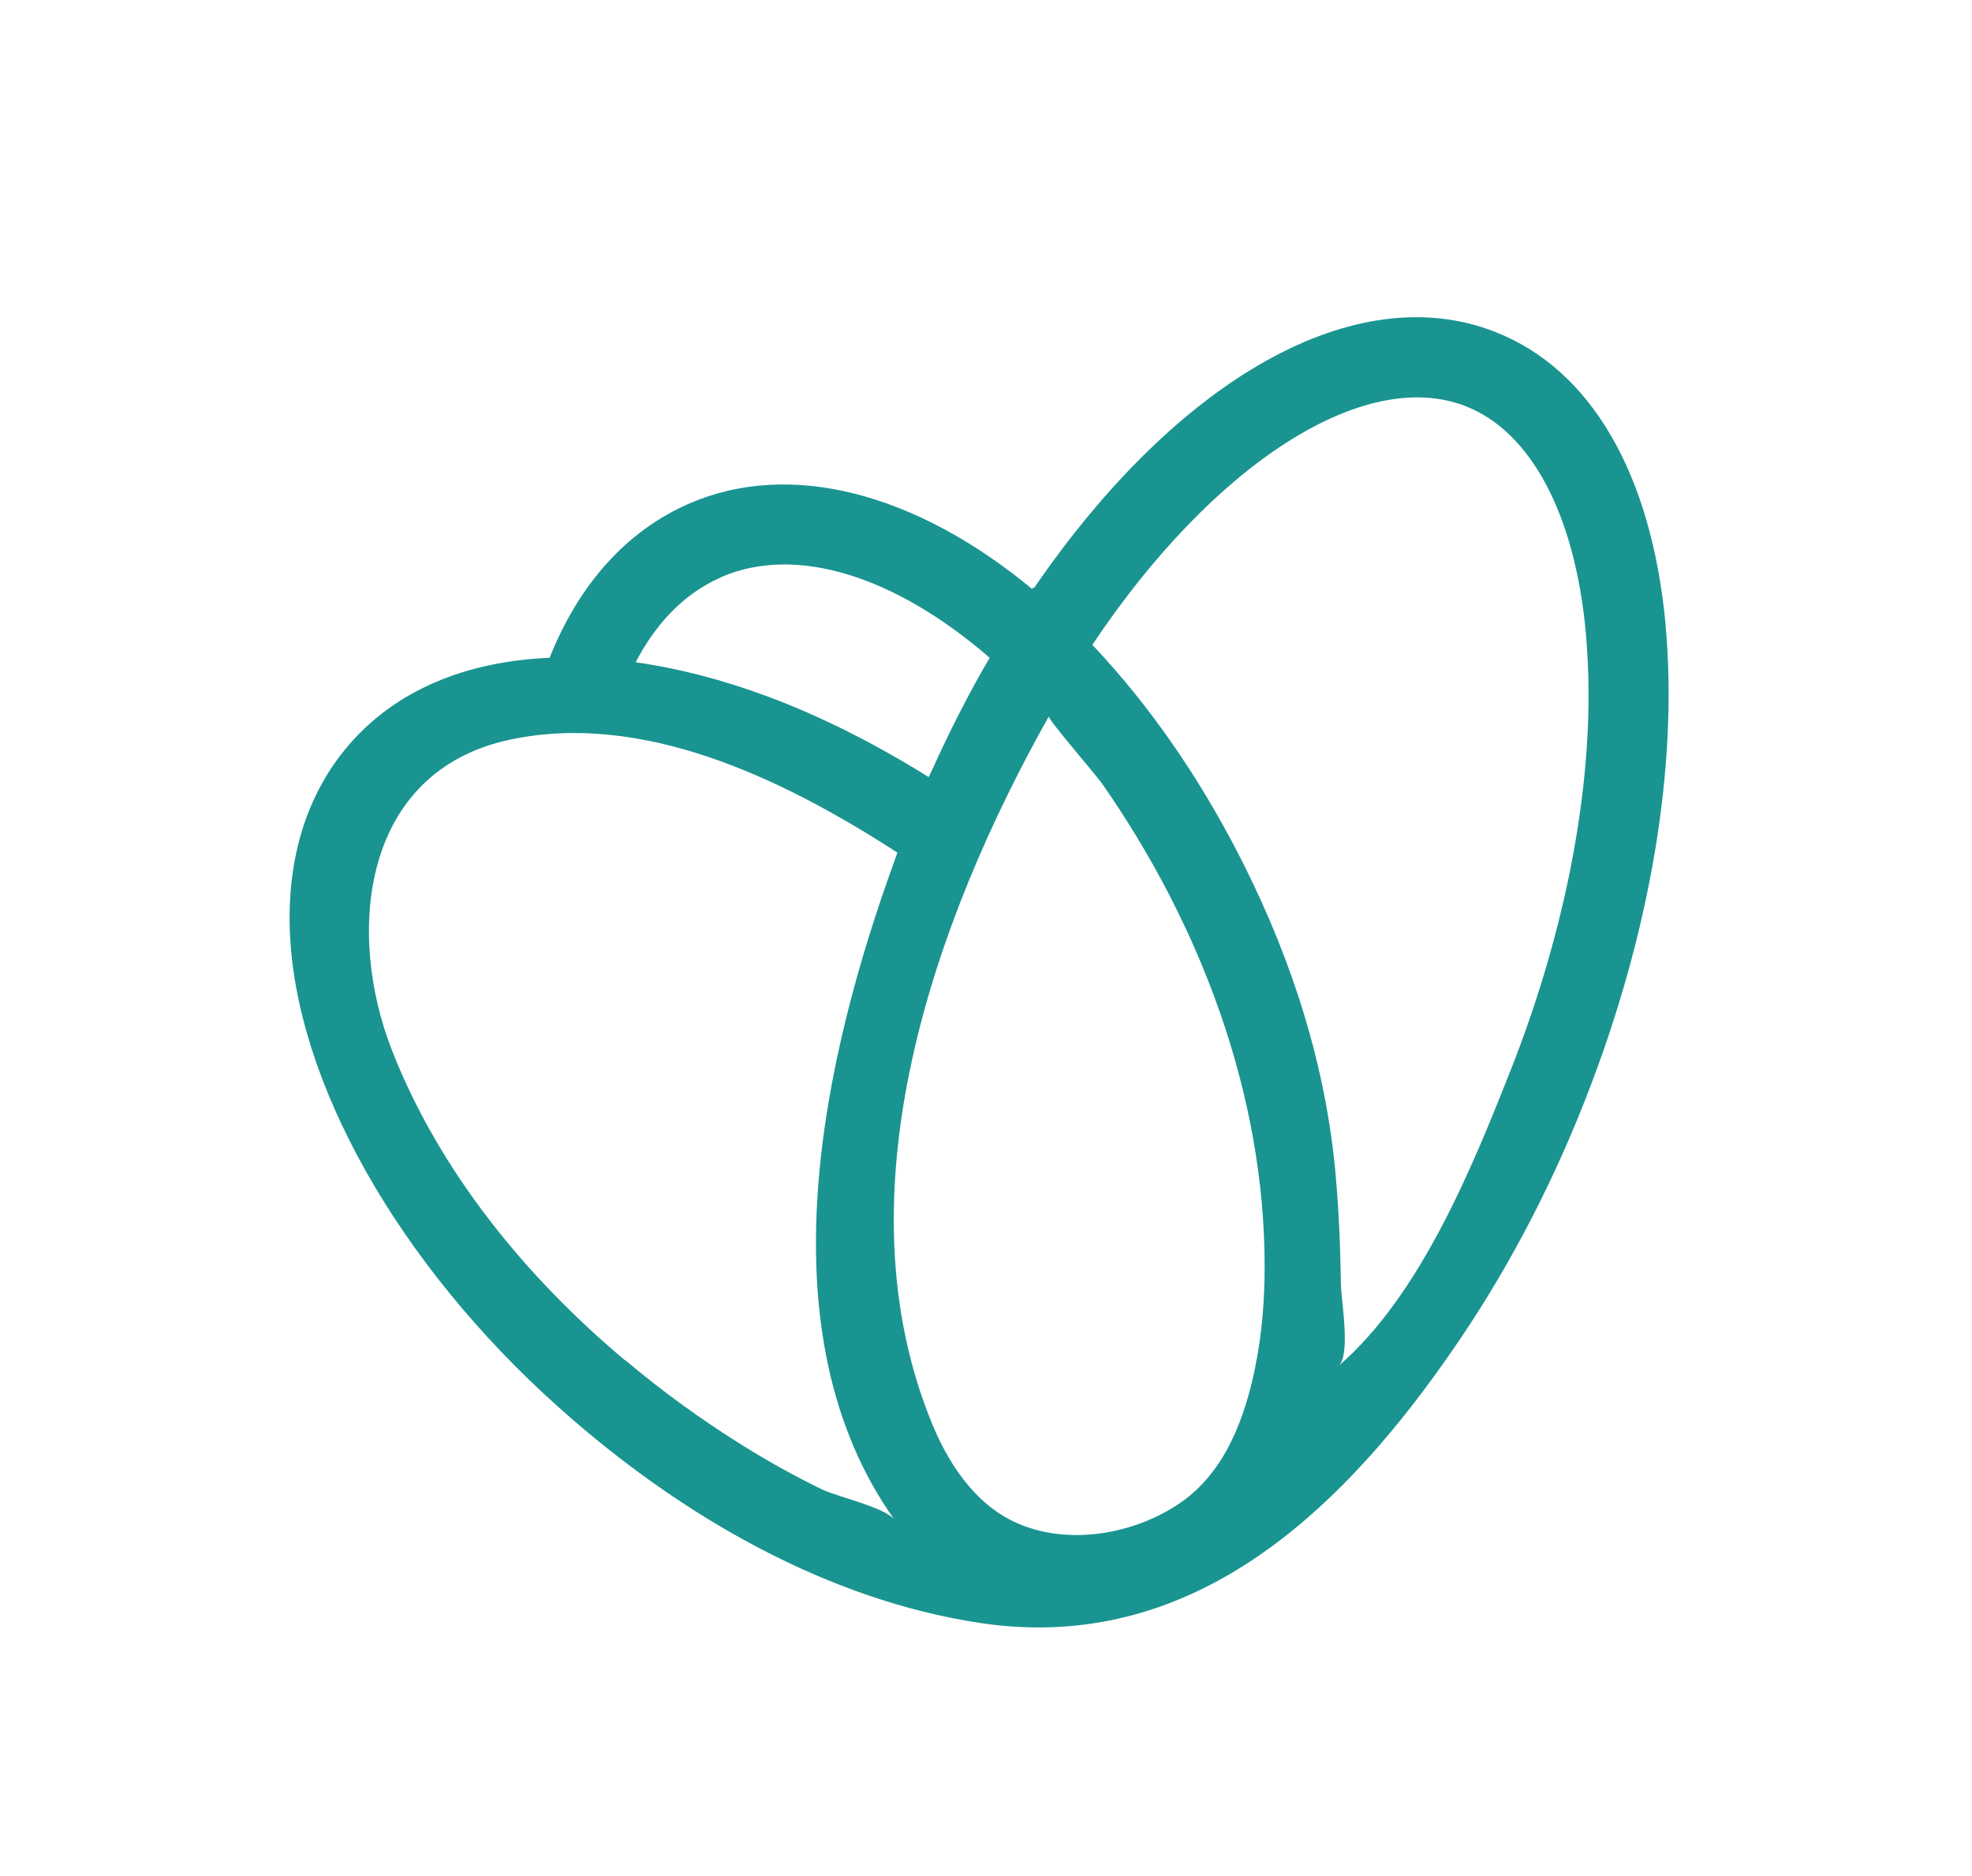 <svg width="143" height="136" viewBox="0 0 143 136" fill="none" xmlns="http://www.w3.org/2000/svg">
<g filter="url(#filter0_d_117_5936)">
<path d="M137.926 32.938C136.536 18.198 130.646 8.079 121.326 4.429C107.806 -0.881 90.506 8.869 76.446 29.409L76.366 29.328L76.266 29.488C64.876 20.049 52.636 16.909 42.876 21.169C36.816 23.819 32.166 28.998 29.306 36.188C21.016 36.548 14.296 39.428 9.786 44.669C5.506 49.639 3.526 56.349 4.096 64.109C5.186 79.069 15.746 96.838 31.616 110.529C42.706 120.129 56.416 128.029 71.076 130.289C90.486 133.289 104.606 121.089 115.326 106.349C115.896 105.559 116.456 104.769 117.016 103.969C122.056 96.739 126.556 88.359 130.096 79.319C136.426 63.218 139.196 46.739 137.916 32.959" fill="white"/>
<path d="M120.78 44.266C119.746 33.307 115.36 25.78 108.415 23.062C98.341 19.114 85.45 26.365 74.98 41.642L74.92 41.582L74.842 41.703C66.354 34.683 57.237 32.344 49.964 35.518C45.449 37.488 41.985 41.341 39.856 46.692C33.678 46.959 28.671 49.1 25.31 52.997C22.122 56.687 20.648 61.677 21.071 67.448C21.881 78.571 29.748 91.792 41.571 101.968C49.835 109.108 60.046 114.983 70.973 116.661C85.433 118.889 95.954 109.822 103.942 98.855C104.364 98.27 104.787 97.676 105.2 97.082C108.957 91.706 112.31 85.47 114.946 78.752C119.66 66.778 121.728 54.52 120.772 44.275M91.025 98.132C90.267 101.814 88.854 105.693 85.639 107.93C82.037 110.441 76.591 111.259 72.714 108.893C70.309 107.422 68.689 104.859 67.629 102.321C60.71 85.625 67.698 65.823 76.057 50.941C75.954 51.122 79.487 55.199 79.9 55.793C87.018 65.978 91.706 78.304 91.706 90.812C91.706 93.263 91.516 95.741 91.016 98.141M52.3 40.842C57.668 38.511 64.838 40.696 71.766 46.692C70.258 49.272 68.87 51.991 67.595 54.821C67.517 54.993 67.423 55.165 67.345 55.346C66.328 54.7 65.303 54.107 64.277 53.53C58.685 50.382 52.48 47.922 46.095 47.019C47.37 44.567 49.327 42.15 52.3 40.851M45.337 97.642C38.055 91.534 31.851 83.887 28.43 75.173C25.043 66.545 26.267 54.933 36.952 52.636C46.578 50.571 56.625 55.431 64.536 60.472C64.717 60.584 64.898 60.713 65.079 60.825C65.01 60.997 64.95 61.16 64.898 61.324C59.658 75.698 55.195 95.629 64.872 109.203C64.234 108.308 60.693 107.517 59.607 106.992C57.677 106.054 55.789 105.005 53.971 103.878C51.007 102.037 48.103 99.947 45.354 97.633M109.535 76.618C106.743 83.698 102.969 92.954 97.057 98.046C97.971 97.263 97.255 93.289 97.238 92.154C97.195 89.478 97.092 86.803 96.85 84.128C96.135 76.266 93.74 68.773 90.215 61.728C87.526 56.352 84.174 51.234 80.142 46.761C79.831 46.425 79.53 46.09 79.211 45.754C87.975 32.627 98.927 25.565 106.295 28.456C111.008 30.305 114.188 36.266 114.989 44.791C115.119 46.27 115.196 47.801 115.196 49.358C115.196 57.728 113.24 67.225 109.543 76.61" fill="#199491"/>
</g>
<defs>
<filter id="filter0_d_117_5936" x="0" y="0" width="142.221" height="135.746" filterUnits="userSpaceOnUse" color-interpolation-filters="sRGB">
<feFlood flood-opacity="0" result="BackgroundImageFix"/>
<feColorMatrix in="SourceAlpha" type="matrix" values="0 0 0 0 0 0 0 0 0 0 0 0 0 0 0 0 0 0 127 0" result="hardAlpha"/>
<feOffset dy="1"/>
<feGaussianBlur stdDeviation="2"/>
<feComposite in2="hardAlpha" operator="out"/>
<feColorMatrix type="matrix" values="0 0 0 0 0 0 0 0 0 0 0 0 0 0 0 0 0 0 0.25 0"/>
<feBlend mode="normal" in2="BackgroundImageFix" result="effect1_dropShadow_117_5936"/>
<feBlend mode="normal" in="SourceGraphic" in2="effect1_dropShadow_117_5936" result="shape"/>
</filter>
</defs>
</svg>
